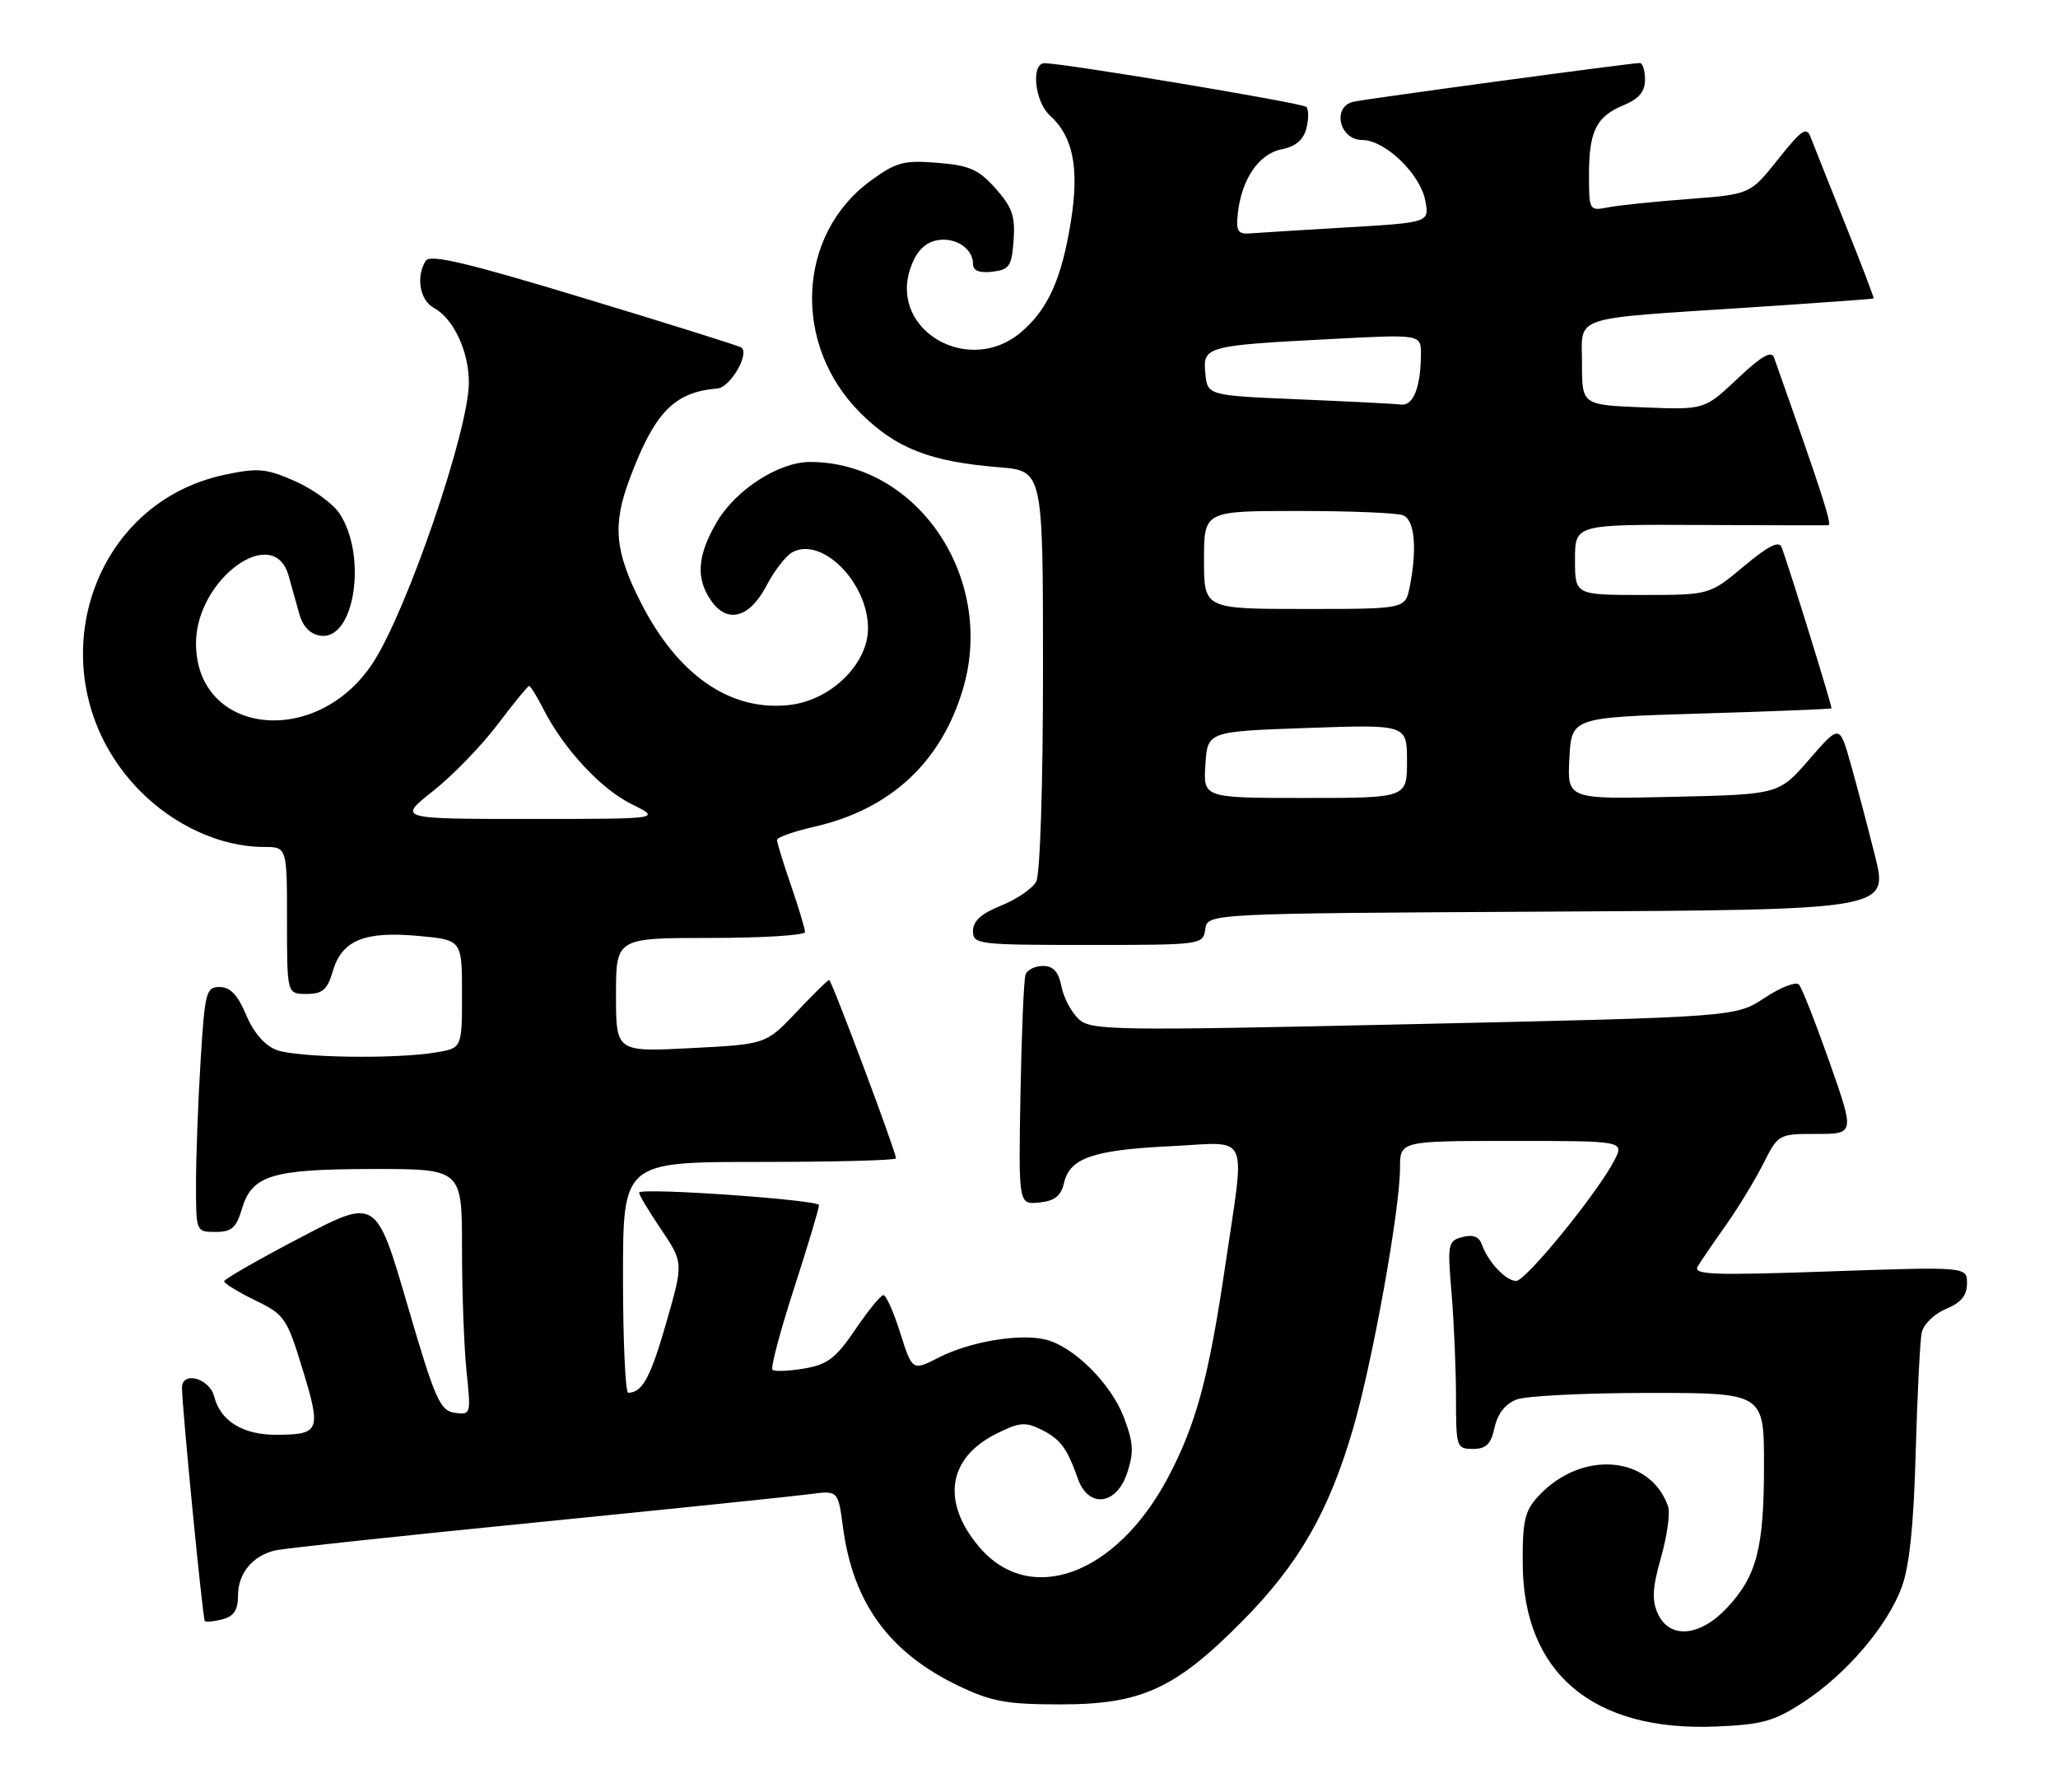 <?xml version="1.0" encoding="UTF-8" standalone="no"?>
<!DOCTYPE svg PUBLIC "-//W3C//DTD SVG 1.1//EN" "http://www.w3.org/Graphics/SVG/1.1/DTD/svg11.dtd" >
<svg xmlns="http://www.w3.org/2000/svg" xmlns:xlink="http://www.w3.org/1999/xlink" version="1.1" viewBox="0 0 294 256">
 <g >
 <path fill="currentColor"
d=" M 257.65 243.17 C 263.77 239.16 269.58 232.36 271.66 226.80 C 272.77 223.81 273.39 217.91 273.67 207.50 C 273.90 199.25 274.29 191.54 274.53 190.38 C 274.78 189.20 276.32 187.70 277.99 187.01 C 280.15 186.11 281.00 185.08 281.00 183.36 C 281.00 180.96 281.00 180.96 261.34 181.64 C 244.54 182.23 241.81 182.12 242.54 180.91 C 243.01 180.14 244.83 177.47 246.58 175.00 C 248.33 172.53 250.72 168.59 251.90 166.25 C 254.03 162.03 254.08 162.00 259.50 162.00 C 264.96 162.00 264.96 162.00 261.36 151.75 C 259.37 146.11 257.41 141.12 256.99 140.66 C 256.57 140.20 254.37 141.05 252.09 142.56 C 247.96 145.29 247.96 145.29 202.00 146.31 C 159.09 147.27 155.90 147.22 154.13 145.62 C 153.08 144.67 151.96 142.57 151.64 140.95 C 151.22 138.83 150.47 138.00 148.99 138.00 C 147.86 138.00 146.74 138.56 146.50 139.25 C 146.26 139.94 145.94 147.61 145.78 156.30 C 145.50 172.09 145.50 172.09 148.46 171.80 C 150.68 171.57 151.57 170.87 152.00 169.00 C 152.83 165.43 156.16 164.29 167.25 163.75 C 178.75 163.19 177.90 161.31 175.02 180.92 C 172.67 196.85 170.86 203.54 166.84 211.12 C 159.44 225.07 147.08 229.57 139.83 220.94 C 134.49 214.59 135.40 208.37 142.18 204.91 C 145.54 203.20 146.43 203.10 148.69 204.21 C 151.47 205.58 152.41 206.82 153.98 211.25 C 155.49 215.53 159.50 215.06 161.03 210.42 C 162.01 207.45 161.92 206.09 160.54 202.46 C 158.71 197.67 153.41 192.39 149.41 191.39 C 145.74 190.47 138.61 191.65 134.16 193.92 C 130.33 195.87 130.33 195.87 128.61 190.44 C 127.67 187.45 126.58 185.01 126.20 185.03 C 125.81 185.04 124.01 187.26 122.18 189.95 C 119.40 194.05 118.21 194.96 114.86 195.52 C 112.66 195.89 110.64 195.97 110.35 195.69 C 110.07 195.41 111.45 190.19 113.42 184.11 C 115.39 178.02 117.00 172.65 117.00 172.17 C 117.00 171.42 92.01 169.66 91.31 170.36 C 91.17 170.50 92.54 172.81 94.35 175.50 C 97.65 180.38 97.65 180.38 95.19 188.94 C 92.93 196.81 91.77 198.94 89.75 198.98 C 89.34 198.99 89.00 191.57 89.00 182.50 C 89.00 166.00 89.00 166.00 108.50 166.00 C 119.22 166.00 128.00 165.77 128.00 165.49 C 128.00 164.56 118.80 140.00 118.45 140.00 C 118.26 140.00 116.16 142.07 113.77 144.60 C 109.42 149.19 109.42 149.19 98.71 149.74 C 88.00 150.29 88.00 150.29 88.00 142.14 C 88.00 134.00 88.00 134.00 101.50 134.00 C 108.92 134.00 115.00 133.62 115.00 133.16 C 115.00 132.69 114.10 129.70 113.00 126.50 C 111.90 123.30 111.00 120.38 111.00 120.00 C 111.00 119.63 113.36 118.79 116.25 118.13 C 127.22 115.66 134.53 108.86 137.61 98.28 C 142.20 82.48 131.02 66.00 115.71 66.00 C 111.26 66.00 105.10 69.97 102.40 74.58 C 99.60 79.35 99.37 82.65 101.60 85.83 C 103.92 89.15 107.08 88.28 109.50 83.67 C 110.60 81.56 112.25 79.42 113.17 78.91 C 117.38 76.58 123.99 83.20 124.00 89.76 C 124.00 94.87 118.70 100.05 112.78 100.72 C 104.34 101.67 96.81 96.47 91.53 86.05 C 87.82 78.74 87.48 74.99 89.95 68.41 C 93.51 58.90 96.31 56.01 102.50 55.50 C 104.30 55.35 107.07 50.64 105.94 49.66 C 105.70 49.45 95.63 46.29 83.56 42.64 C 66.83 37.56 61.44 36.28 60.83 37.24 C 59.38 39.52 59.97 42.91 61.99 43.99 C 64.79 45.50 67.00 50.24 66.98 54.70 C 66.94 61.57 58.12 87.31 53.26 94.72 C 45.23 106.98 28.00 105.05 28.00 91.90 C 28.00 82.76 39.10 74.66 41.23 82.25 C 41.65 83.76 42.35 86.24 42.77 87.75 C 43.27 89.54 44.33 90.61 45.79 90.82 C 50.64 91.52 52.51 79.48 48.51 73.37 C 47.58 71.96 44.73 69.89 42.17 68.75 C 38.05 66.93 36.89 66.82 32.17 67.81 C 11.90 72.06 4.94 97.54 19.88 112.87 C 24.79 117.92 31.54 121.00 37.68 121.00 C 41.00 121.00 41.00 121.00 41.00 131.50 C 41.00 142.00 41.00 142.00 43.79 142.00 C 46.08 142.00 46.76 141.41 47.54 138.75 C 48.84 134.33 52.05 133.01 59.75 133.71 C 66.00 134.28 66.00 134.28 66.00 142.01 C 66.00 149.74 66.00 149.74 62.25 150.36 C 56.38 151.33 42.41 151.11 39.49 150.00 C 37.82 149.36 36.23 147.53 35.17 145.01 C 33.98 142.17 32.90 141.02 31.40 141.01 C 29.44 141.00 29.26 141.70 28.65 151.66 C 28.29 157.52 28.00 165.39 28.00 169.16 C 28.00 175.98 28.01 176.00 30.79 176.00 C 33.08 176.00 33.76 175.41 34.54 172.76 C 35.98 167.89 38.78 167.03 53.25 167.01 C 66.00 167.00 66.00 167.00 66.00 178.35 C 66.00 184.60 66.29 192.51 66.65 195.94 C 67.29 202.07 67.26 202.17 64.96 201.84 C 62.85 201.53 62.15 199.95 58.17 186.32 C 53.73 171.14 53.73 171.14 42.89 176.82 C 36.92 179.94 32.03 182.75 32.02 183.05 C 32.01 183.35 34.00 184.57 36.43 185.76 C 40.66 187.81 40.98 188.27 43.25 195.70 C 45.91 204.43 45.70 204.96 39.47 204.98 C 34.71 205.00 31.47 203.01 30.60 199.52 C 29.94 196.91 26.00 195.82 26.00 198.25 C 26.01 201.13 28.96 231.29 29.26 231.59 C 29.44 231.77 30.58 231.66 31.79 231.34 C 33.41 230.92 34.00 230.01 34.00 227.95 C 34.00 224.78 36.09 222.25 39.32 221.50 C 40.52 221.22 57.25 219.42 76.50 217.51 C 95.75 215.59 113.35 213.77 115.62 213.47 C 119.73 212.92 119.73 212.92 120.43 218.21 C 121.86 229.03 127.06 236.14 137.00 240.88 C 141.67 243.11 143.85 243.50 151.50 243.50 C 163.06 243.50 167.91 241.28 177.50 231.58 C 185.58 223.41 189.87 215.92 193.34 203.95 C 196.12 194.37 200.00 172.75 200.00 166.87 C 200.00 163.00 200.00 163.00 216.03 163.00 C 232.05 163.00 232.05 163.00 230.61 165.80 C 228.21 170.44 217.98 183.00 216.60 183.00 C 215.13 183.00 212.59 180.31 211.71 177.83 C 211.31 176.68 210.44 176.33 208.93 176.73 C 206.84 177.28 206.76 177.67 207.37 184.80 C 207.71 188.93 208.00 195.61 208.00 199.65 C 208.00 206.76 208.08 207.00 210.42 207.00 C 212.31 207.00 212.99 206.33 213.51 203.94 C 213.95 201.96 215.06 200.55 216.66 199.94 C 218.02 199.42 226.53 199.00 235.57 199.00 C 252.00 199.00 252.00 199.00 252.00 209.35 C 252.00 221.23 250.96 225.19 246.67 229.75 C 242.81 233.85 238.50 234.19 236.83 230.53 C 235.96 228.61 236.06 226.81 237.30 222.46 C 238.17 219.39 238.62 216.11 238.29 215.19 C 235.73 207.93 225.99 207.13 219.85 213.66 C 217.83 215.81 217.50 217.16 217.53 223.33 C 217.59 239.00 227.53 247.40 245.15 246.66 C 251.75 246.39 253.45 245.91 257.65 243.17 Z  M 172.18 132.75 C 172.50 130.50 172.50 130.50 221.15 130.24 C 269.79 129.98 269.79 129.98 267.85 122.24 C 266.78 117.98 265.21 112.03 264.35 109.00 C 262.79 103.50 262.79 103.50 258.46 108.50 C 254.12 113.50 254.12 113.50 239.01 113.84 C 223.89 114.19 223.89 114.19 224.20 108.34 C 224.50 102.50 224.50 102.50 243.00 101.94 C 253.18 101.64 261.56 101.30 261.64 101.19 C 261.77 101.00 255.52 80.79 254.51 78.17 C 254.14 77.21 252.59 78.00 249.11 80.91 C 244.22 85.00 244.22 85.00 234.61 85.00 C 225.00 85.00 225.00 85.00 225.00 79.96 C 225.00 74.92 225.00 74.92 242.75 75.00 C 252.51 75.05 260.81 75.06 261.19 75.04 C 261.77 75.01 260.28 70.43 253.43 51.07 C 253.07 50.04 251.61 50.89 248.21 54.10 C 243.50 58.55 243.50 58.55 234.75 58.20 C 226.00 57.85 226.00 57.85 226.00 51.97 C 226.00 44.95 223.99 45.63 250.00 43.92 C 259.62 43.29 267.57 42.71 267.66 42.64 C 267.75 42.56 265.92 37.78 263.60 32.00 C 261.28 26.22 259.07 20.66 258.68 19.64 C 258.08 18.04 257.41 18.48 254.00 22.77 C 250.02 27.76 250.02 27.76 241.26 28.43 C 236.44 28.79 231.26 29.33 229.75 29.62 C 227.04 30.15 227.00 30.09 227.00 25.01 C 227.00 18.72 228.03 16.65 231.96 15.02 C 234.14 14.11 235.00 13.09 235.00 11.38 C 235.00 10.07 234.66 9.00 234.25 9.00 C 233.01 9.00 195.66 14.05 193.39 14.53 C 190.24 15.19 191.31 20.00 194.60 20.00 C 197.85 20.00 202.88 24.83 203.61 28.64 C 204.21 31.79 204.21 31.79 192.35 32.49 C 185.83 32.88 179.60 33.26 178.50 33.35 C 176.86 33.47 176.56 32.98 176.82 30.57 C 177.35 25.63 179.81 21.99 183.06 21.34 C 185.10 20.93 186.21 19.99 186.63 18.33 C 186.97 17.00 186.96 15.62 186.61 15.27 C 186.05 14.72 152.46 9.10 149.25 9.03 C 147.26 8.98 147.79 14.50 149.96 16.47 C 153.31 19.49 154.20 23.97 152.99 31.59 C 151.66 39.90 149.70 44.23 145.80 47.51 C 138.41 53.73 127.12 47.24 130.02 38.44 C 130.78 36.13 131.95 34.80 133.59 34.39 C 136.25 33.72 139.00 35.39 139.00 37.69 C 139.00 38.67 139.87 39.03 141.75 38.82 C 144.20 38.53 144.53 38.05 144.80 34.33 C 145.05 30.89 144.59 29.58 142.22 26.92 C 139.79 24.20 138.48 23.62 133.92 23.26 C 129.11 22.87 128.03 23.16 124.38 25.82 C 113.84 33.51 113.14 49.26 122.92 59.00 C 128.01 64.07 132.83 65.95 142.75 66.76 C 149.00 67.27 149.00 67.27 149.00 95.70 C 149.00 112.17 148.59 124.89 148.03 125.95 C 147.50 126.94 145.25 128.48 143.03 129.37 C 140.20 130.51 139.00 131.58 139.00 132.99 C 139.00 134.92 139.64 135.00 155.43 135.00 C 171.71 135.00 171.86 134.98 172.18 132.75 Z  M 61.87 113.01 C 64.65 110.81 68.80 106.53 71.08 103.51 C 73.37 100.48 75.40 98.00 75.59 98.00 C 75.79 98.00 76.69 99.46 77.60 101.25 C 80.50 106.96 85.81 112.70 90.22 114.88 C 94.50 117.00 94.50 117.00 75.66 117.00 C 56.82 117.00 56.82 117.00 61.87 113.01 Z  M 172.20 109.25 C 172.50 104.50 172.50 104.50 186.75 104.00 C 201.00 103.50 201.00 103.50 201.00 108.75 C 201.00 114.00 201.00 114.00 186.45 114.00 C 171.89 114.00 171.89 114.00 172.20 109.25 Z  M 172.00 80.00 C 172.00 73.00 172.00 73.00 185.42 73.00 C 192.80 73.00 199.55 73.27 200.42 73.61 C 202.10 74.25 202.48 78.34 201.38 83.88 C 200.75 87.00 200.75 87.00 186.38 87.00 C 172.00 87.00 172.00 87.00 172.00 80.00 Z  M 185.50 57.05 C 172.50 56.50 172.50 56.50 172.19 53.34 C 171.82 49.48 172.23 49.37 190.25 48.43 C 203.00 47.76 203.00 47.76 202.99 50.63 C 202.96 55.33 201.90 58.02 200.13 57.80 C 199.24 57.68 192.65 57.35 185.50 57.05 Z "/>
</g>
</svg>
